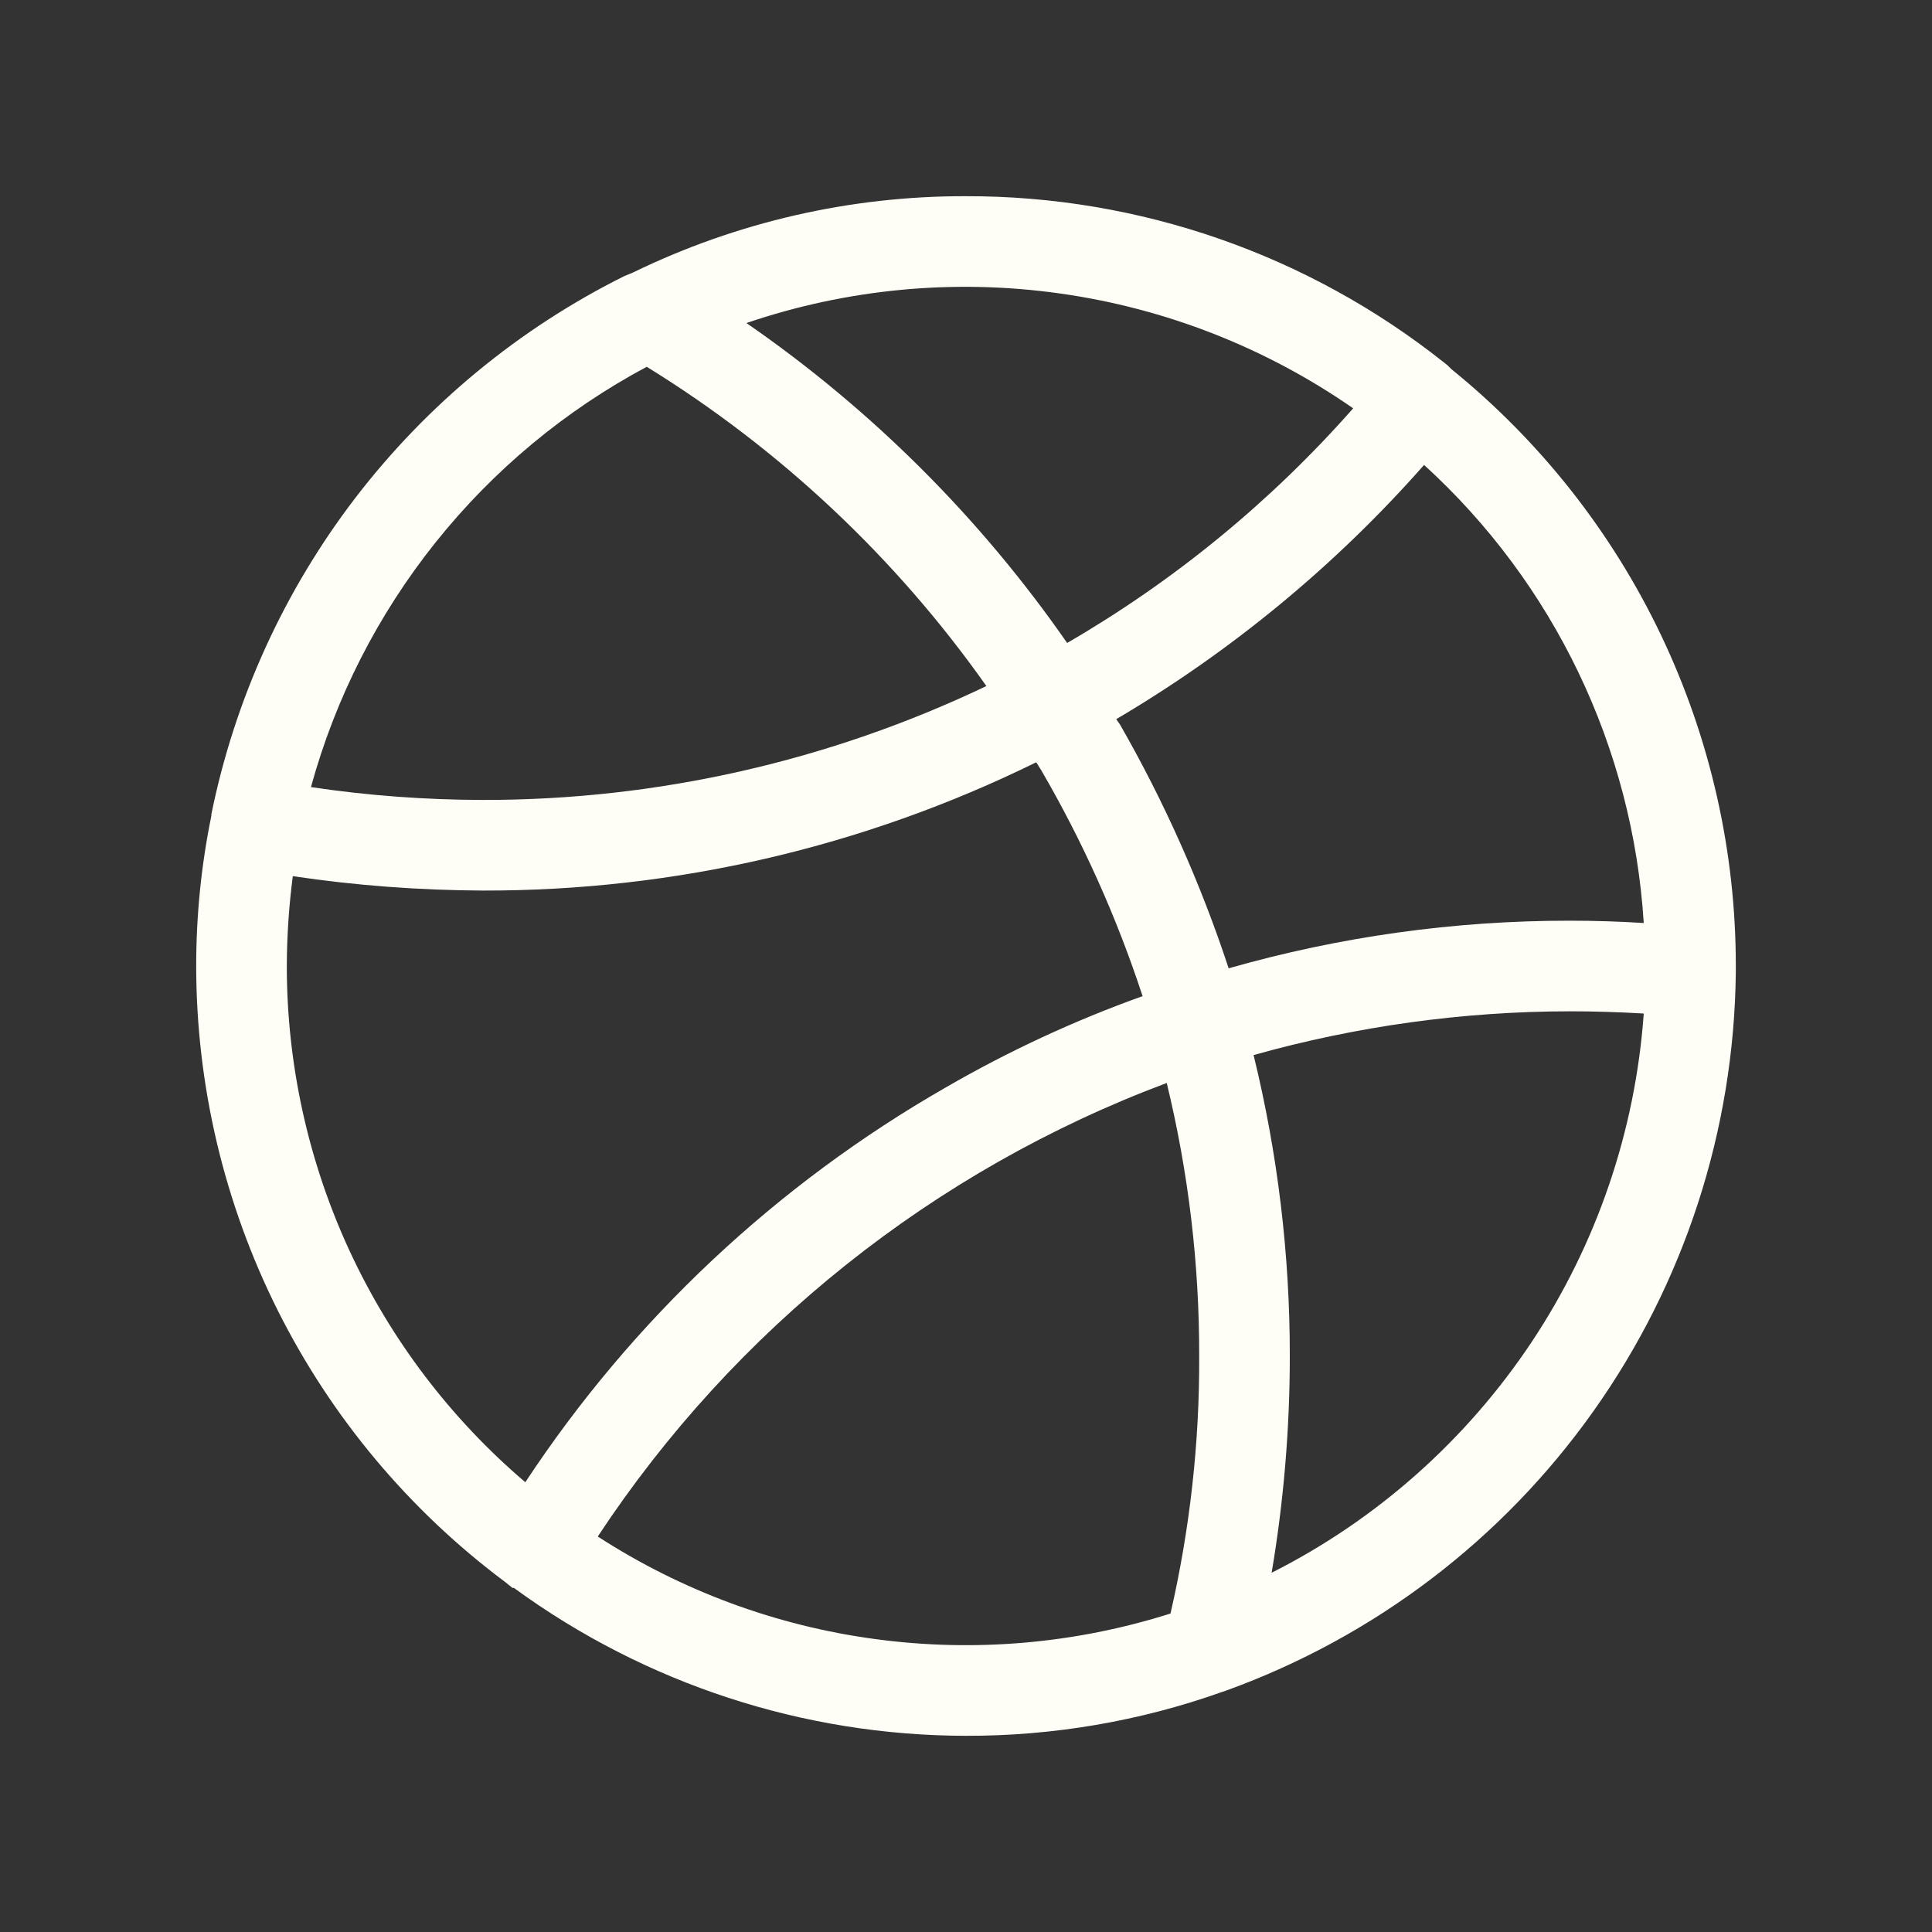 <svg width="20" height="20" viewBox="0 0 20 20" fill="none" xmlns="http://www.w3.org/2000/svg">
<rect x="0" y="0" width="20" height="20" fill="#333333" stroke="none"/>
<path d="M17.969 10.055V10C17.97 8.816 17.705 7.646 17.196 6.577C16.686 5.507 15.944 4.566 15.023 3.82L14.984 3.781L14.945 3.75C13.539 2.634 11.796 2.028 10 2.031C8.806 2.028 7.628 2.298 6.555 2.82L6.461 2.859C5.372 3.402 4.422 4.186 3.681 5.151C2.941 6.116 2.43 7.238 2.188 8.43V8.445C2.083 8.957 2.031 9.478 2.031 10C2.032 11.238 2.321 12.459 2.875 13.565C3.43 14.672 4.235 15.634 5.227 16.375L5.305 16.438H5.32C6.679 17.431 8.317 17.967 10 17.969C10.902 17.971 11.798 17.818 12.648 17.516L12.695 17.5C14.226 16.946 15.552 15.938 16.494 14.61C17.437 13.282 17.951 11.698 17.969 10.07V10.055ZM17.016 9.555C16.766 9.539 16.508 9.531 16.25 9.531C15.056 9.53 13.867 9.696 12.719 10.024C12.43 9.147 12.053 8.301 11.594 7.5L11.555 7.445C12.749 6.741 13.825 5.853 14.742 4.813C16.087 6.038 16.902 7.739 17.016 9.555ZM14.008 4.227C13.158 5.191 12.159 6.011 11.047 6.656C10.148 5.362 9.023 4.239 7.727 3.344C8.77 2.989 9.881 2.884 10.972 3.038C12.063 3.191 13.103 3.598 14.008 4.227ZM6.695 3.797C8.078 4.65 9.274 5.774 10.211 7.102C8.584 7.879 6.803 8.283 5 8.281C4.404 8.28 3.809 8.236 3.219 8.148C3.472 7.225 3.911 6.363 4.509 5.615C5.107 4.866 5.851 4.248 6.695 3.797ZM2.969 10C2.97 9.689 2.991 9.379 3.031 9.07C3.683 9.167 4.341 9.216 5 9.219C6.986 9.223 8.945 8.768 10.727 7.891L10.781 7.977C11.211 8.717 11.562 9.5 11.828 10.312C11.121 10.565 10.439 10.882 9.789 11.258C8.039 12.261 6.548 13.66 5.438 15.344C4.664 14.685 4.043 13.866 3.616 12.943C3.19 12.02 2.969 11.016 2.969 10ZM6.188 15.906C7.605 13.758 9.667 12.114 12.078 11.211C12.303 12.137 12.416 13.086 12.414 14.039C12.418 14.935 12.318 15.829 12.117 16.703C11.131 17.016 10.088 17.106 9.063 16.968C8.038 16.831 7.056 16.468 6.188 15.906ZM13.164 16.281C13.289 15.54 13.352 14.79 13.352 14.039C13.353 12.989 13.227 11.942 12.977 10.922C14.042 10.623 15.143 10.47 16.25 10.469C16.508 10.469 16.758 10.477 17.016 10.492C16.929 11.708 16.529 12.88 15.854 13.895C15.178 14.909 14.252 15.732 13.164 16.281Z" fill="#FFFEF6"/>
</svg>

